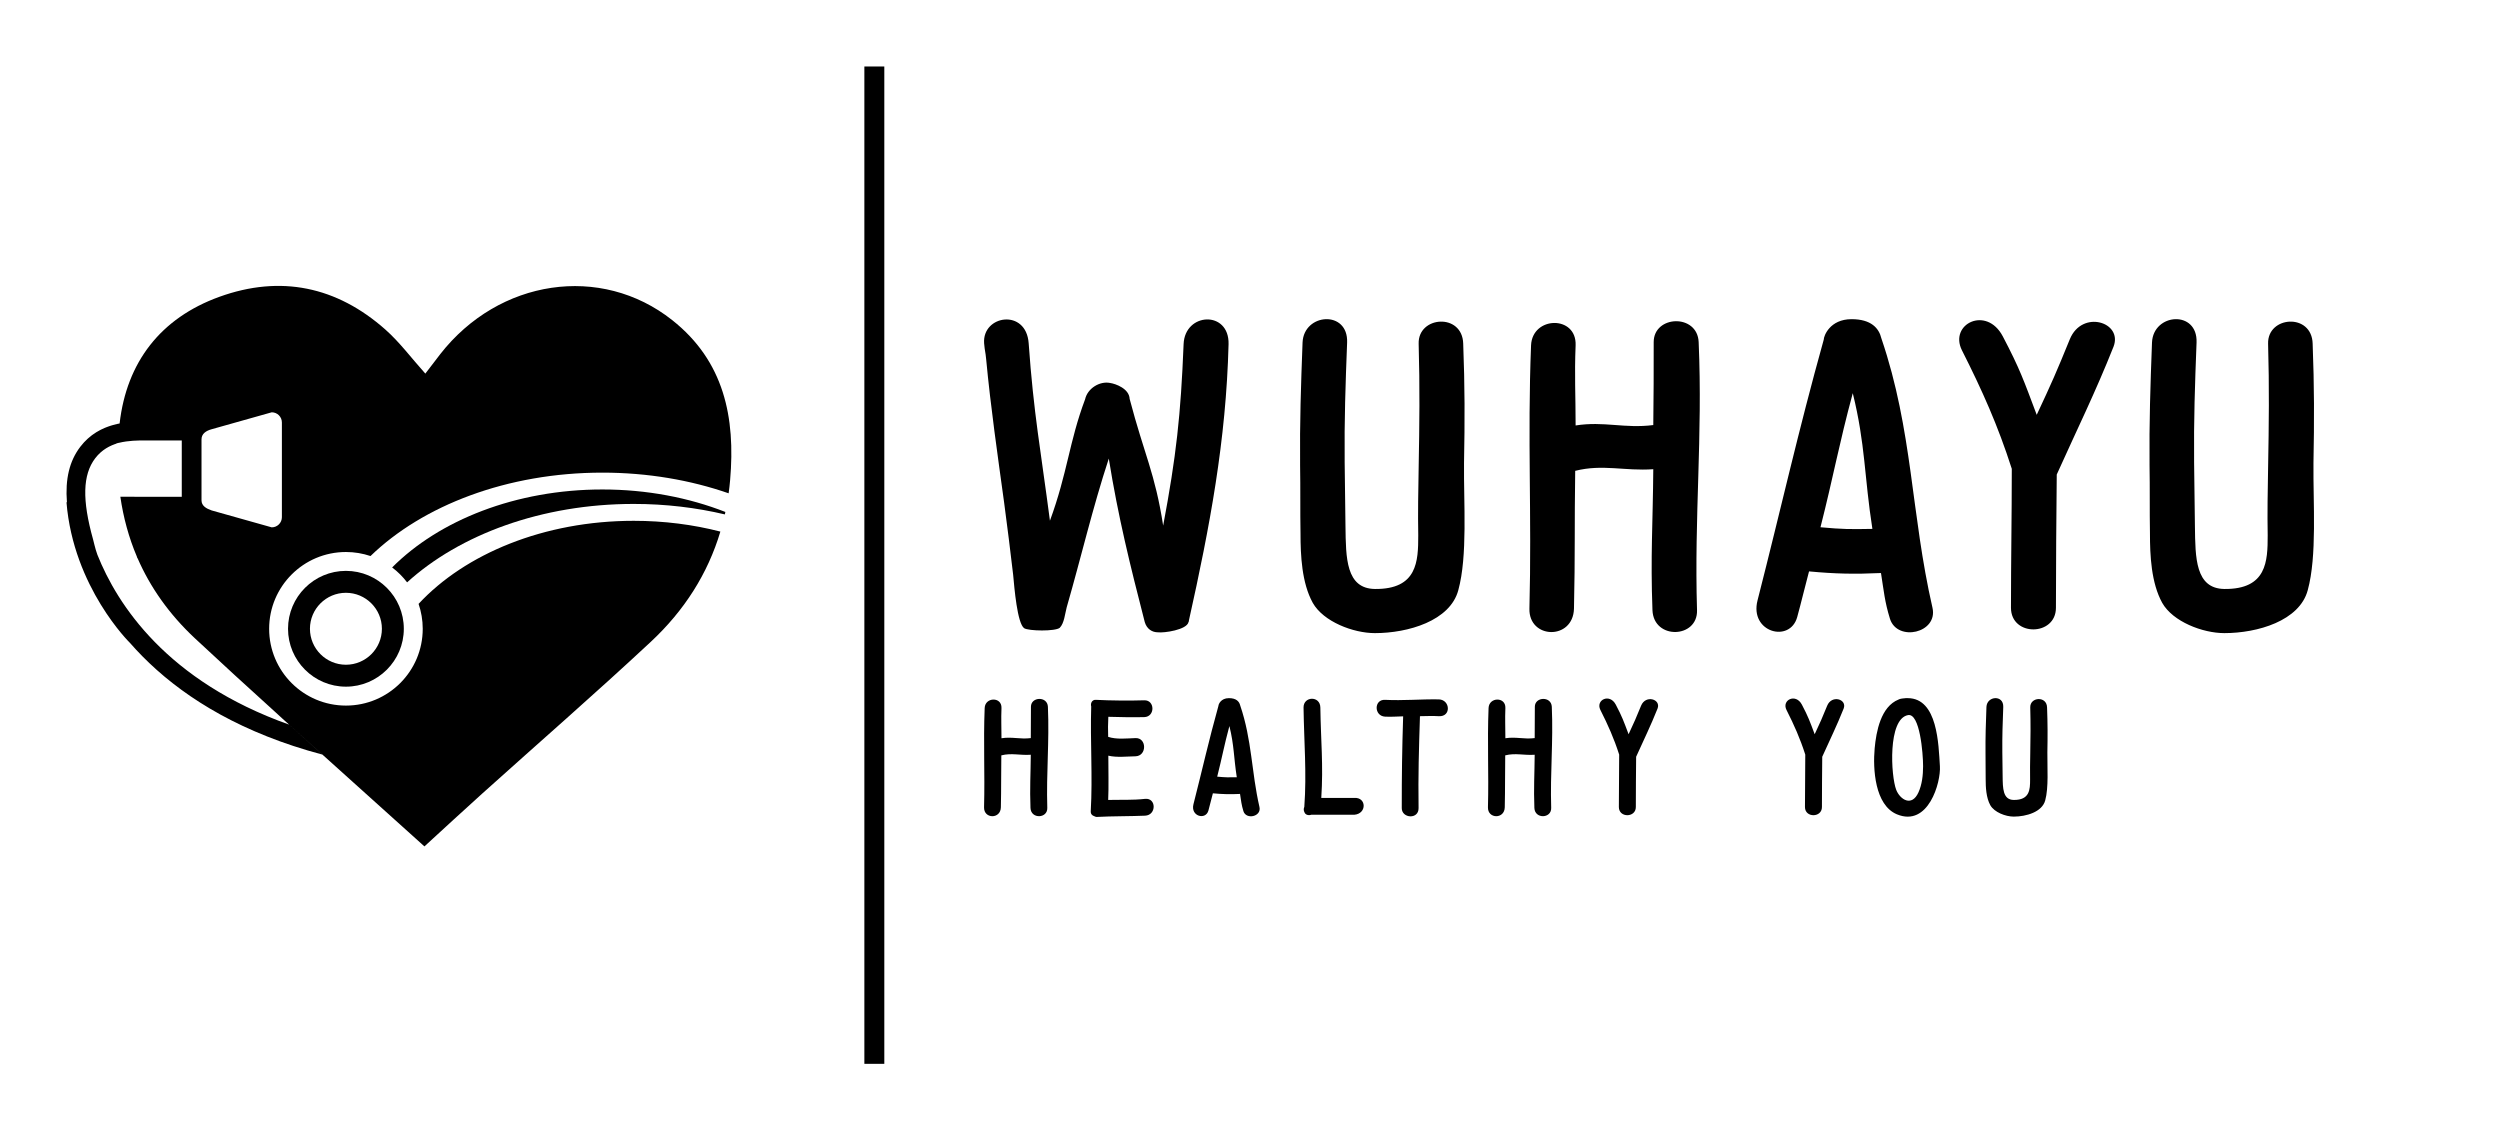 
        <svg xmlns="http://www.w3.org/2000/svg" xmlns:xlink="http://www.w3.org/1999/xlink" version="1.1" width="3168.539" height="1432.584" viewBox="0 0 3168.539 1432.584">
			
			<g transform="scale(8.427) translate(10, 10)">
				<defs id="SvgjsDefs3827"/><g id="SvgjsG3828" featureKey="symbolFeature-0" transform="matrix(1.11,0,0,1.11,-5.524,20.456)" fill="#000"><path xmlns="http://www.w3.org/2000/svg" d="M49.1,49.448c0.766,0.577,1.447,1.258,2.027,2.021c7.117-6.466,18.222-10.627,30.703-10.627  c4.319,0,8.471,0.501,12.353,1.42c0.026-0.11,0.043-0.223,0.067-0.333c-4.959-1.939-10.633-3.046-16.663-3.046  C65.856,38.883,55.465,43.058,49.1,49.448z"/><path xmlns="http://www.w3.org/2000/svg" d="M87.044,15.932c-9.656-7.638-23.479-5.557-31.422,4.611c-0.707,0.906-1.398,1.824-2.024,2.641  c-1.912-2.131-3.482-4.26-5.421-5.975c-6.587-5.83-14.199-7.423-22.476-4.434c-7.985,2.884-12.58,8.875-13.526,17.164  c-0.113,0.021-0.226,0.045-0.34,0.07c-0.007,0.001-0.014,0.003-0.02,0.005c-0.196,0.044-0.394,0.095-0.593,0.153  c-0.076,0.021-0.153,0.045-0.229,0.069c-0.117,0.037-0.233,0.076-0.35,0.118c-0.106,0.038-0.211,0.077-0.316,0.119  c-0.068,0.027-0.135,0.054-0.203,0.083c-0.149,0.064-0.298,0.133-0.447,0.207c-0.055,0.028-0.11,0.056-0.165,0.085  c-0.159,0.083-0.317,0.17-0.473,0.267c-0.034,0.021-0.067,0.043-0.1,0.064c-0.15,0.095-0.299,0.196-0.445,0.303  c-0.028,0.021-0.058,0.04-0.085,0.061c-0.162,0.122-0.32,0.253-0.477,0.392c-0.034,0.029-0.067,0.06-0.101,0.089  c-0.156,0.143-0.309,0.294-0.459,0.454c-0.026,0.029-0.051,0.058-0.077,0.086c-0.156,0.173-0.31,0.354-0.458,0.548  c-1.456,1.918-2.047,4.332-1.801,7.507h-0.06c0.938,11.559,8.589,19.042,8.589,19.042c0.003,0.002,0.004,0.004,0.007,0.006  c0.254,0.293,0.517,0.582,0.787,0.873c0.028,0.029,0.057,0.061,0.085,0.092c0.269,0.289,0.545,0.576,0.829,0.863  c0.015,0.016,0.03,0.031,0.046,0.047c0.584,0.59,1.203,1.178,1.854,1.76c0.027,0.023,0.054,0.047,0.081,0.072  c0.322,0.285,0.651,0.57,0.99,0.854c0.02,0.016,0.039,0.031,0.059,0.049c0.693,0.578,1.422,1.148,2.189,1.709  c0.024,0.02,0.049,0.037,0.073,0.055c0.379,0.277,0.768,0.551,1.165,0.824c0.024,0.016,0.048,0.033,0.073,0.049  c0.811,0.553,1.66,1.094,2.55,1.623c0.022,0.014,0.045,0.025,0.067,0.039c0.439,0.262,0.889,0.518,1.348,0.77  c0.031,0.018,0.063,0.035,0.094,0.053c0.937,0.514,1.916,1.014,2.938,1.494c0.019,0.01,0.038,0.02,0.057,0.027  c0.504,0.238,1.018,0.471,1.543,0.697c0.04,0.018,0.079,0.035,0.119,0.051c1.075,0.465,2.193,0.91,3.358,1.332  c0.014,0.006,0.026,0.01,0.04,0.016c0.571,0.205,1.153,0.406,1.747,0.604c0.052,0.016,0.104,0.033,0.154,0.049  c0.598,0.197,1.207,0.387,1.827,0.572c0.004,0,0.008,0.002,0.011,0.004c0.643,0.189,1.298,0.373,1.965,0.551  c0.005,0.002,0.01,0.004,0.015,0.004c-1.804-1.621-3.603-3.242-5.396-4.865l0.011,0.01c0.294,0.266,0.59,0.531,0.884,0.797  c-16.56-5.889-23.279-16.256-25.971-23.013c-0.134-0.359-0.311-0.953-0.4-1.333c-0.058-0.248-0.115-0.492-0.182-0.729  c-1.503-5.376-1.416-8.773,0.283-11.012c0.111-0.147,0.227-0.283,0.346-0.413c0.046-0.05,0.096-0.095,0.143-0.142  c0.074-0.074,0.146-0.149,0.223-0.218c0.064-0.058,0.131-0.11,0.197-0.163c0.061-0.05,0.122-0.102,0.184-0.148  c0.079-0.06,0.161-0.113,0.241-0.167c0.051-0.034,0.101-0.068,0.151-0.1c0.093-0.058,0.188-0.111,0.283-0.163  c0.039-0.021,0.077-0.043,0.116-0.063c0.107-0.055,0.215-0.105,0.324-0.154c0.026-0.012,0.053-0.024,0.08-0.036  c0.121-0.051,0.242-0.099,0.363-0.143c0.014-0.004,0.027-0.01,0.041-0.015c0.037-0.013,0.075-0.023,0.112-0.036  c0.089-0.076,0.415-0.136,0.415-0.136l0,0.003c1.321-0.317,2.591-0.321,3.49-0.321h5.021v7.637h-5.021  c-0.207,0-1.716-0.012-2.728-0.012h-0.573c0.404,2.794,1.144,5.536,2.231,8.092c0.001,0.003,0.001,0.007,0.003,0.01  c0.021,0.073,0.045,0.14,0.067,0.213c0.012,0.004,0.019,0.008,0.032,0.014c1.72,3.952,4.283,7.595,7.767,10.853  c3.606,3.371,7.255,6.699,10.921,10.021l0.934,0.857l9.593,8.633c3.209,2.881,6.426,5.77,9.652,8.688  c2.718-2.486,5.251-4.836,7.818-7.146c7.618-6.852,15.353-13.578,22.844-20.564c4.554-4.246,7.729-9.226,9.438-14.947  c-3.674-0.944-7.624-1.46-11.743-1.46c-12.147,0-22.859,4.478-29.148,11.255c0.361,1.059,0.562,2.193,0.562,3.377  c0,5.746-4.658,10.404-10.404,10.404c-5.747,0-10.406-4.658-10.406-10.404s4.659-10.405,10.406-10.405  c1.164,0,2.281,0.194,3.328,0.546c7.074-6.849,18.51-11.301,31.419-11.301c6.139,0,11.942,1.008,17.105,2.801  c0.081-0.59,0.151-1.184,0.201-1.788C95.633,29.118,94.086,21.501,87.044,15.932z M34.162,42.64c0,0.759-0.617,1.375-1.377,1.375  l-8.138-2.292c-0.738-0.258-1.375-0.616-1.375-1.375v-8.253c0-0.759,0.602-1.163,1.375-1.375l8.138-2.293  c0.76,0,1.377,0.616,1.377,1.375V42.64z"/><path xmlns="http://www.w3.org/2000/svg" d="M34.117,69.824c0.041,0.037,0.082,0.072,0.122,0.109l-0.01-0.01L34.117,69.824z"/><path xmlns="http://www.w3.org/2000/svg" d="M42.839,49.913c-4.326,0-7.845,3.519-7.845,7.845c0,4.324,3.519,7.844,7.845,7.844c4.325,0,7.844-3.52,7.844-7.844  C50.684,53.432,47.165,49.913,42.839,49.913z M42.839,62.631c-2.688,0-4.875-2.186-4.875-4.873s2.187-4.875,4.875-4.875  c2.687,0,4.874,2.188,4.874,4.875S45.526,62.631,42.839,62.631z"/></g><g id="SvgjsG3829" featureKey="textGroupContainer" transform="matrix(1,0,0,1,355,0)" fill="#000"><rect xmlns="http://www.w3.org/2000/svg" y="0" height="1" width="1" opacity="0"/><rect xmlns="http://www.w3.org/2000/svg" y="0" x="-235" width="3" height="150"/></g><g id="SvgjsG3830" featureKey="nameFeature-0" transform="matrix(1.537,0,0,1.537,132.416,23.311)" fill="#000"><path d="M23.68 39.04 l0 0.08 s-0.04 0.04 -0.04 0.08 c-0.16 0.76 -2.4 1.08 -3 1 c-0.56 0 -1.08 -0.32 -1.28 -1 c-1.44 -5.6 -2.6 -10.28 -3.52 -16 c-1.6 4.88 -2.68 9.56 -4.12 14.56 c-0.16 0.6 -0.24 1.56 -0.68 2 c-0.44 0.36 -3.04 0.32 -3.48 0.04 c-0.68 -0.48 -0.96 -3.96 -1.08 -5.24 c-0.28 -2.36 -0.56 -4.68 -0.88 -7.04 c-0.64 -4.68 -1.32 -9.36 -1.76 -14.04 c-0.08 -0.84 -0.12 -0.68 -0.2 -1.56 c-0.2 -2.76 4.12 -3.44 4.36 0 c0.48 6.84 1.2 10.6 2.08 17.36 c1.72 -4.68 1.88 -7.72 3.44 -11.88 c0.24 -1.08 1.44 -1.8 2.44 -1.6 c0.56 0.08 1.88 0.56 1.92 1.56 c1.44 5.48 2.48 7.24 3.28 12.4 c1.28 -6.8 1.72 -10.8 2 -17.76 c0.12 -3.12 4.48 -3.32 4.4 0 c-0.24 9.44 -1.84 17.88 -3.88 27.04 z M50.52 11.96 c0.16 4.16 0.16 7.52 0.08 11.68 c-0.04 3.92 0.36 9.08 -0.56 12.44 c-0.8 3 -4.92 4.2 -8.16 4.2 c-2.12 0 -5.04 -1.12 -6.08 -2.96 c-1.08 -1.96 -1.2 -4.64 -1.2 -6.8 c-0.04 -2.2 0 -4.4 -0.04 -6.64 c-0.04 -4.28 0.08 -7.76 0.24 -12.04 c0.12 -2.88 4.48 -3.2 4.36 0 c-0.16 4.16 -0.28 7.56 -0.24 11.72 c0.04 2.12 0.04 4.2 0.08 6.28 c0.04 3.08 0.04 6.08 2.88 6.12 c4.16 0.04 4.24 -2.72 4.24 -5.24 c-0.04 -2.2 0 -4.44 0.04 -6.64 c0.08 -4.32 0.12 -7.8 0 -12.12 c-0.08 -2.72 4.28 -3.04 4.36 0 z M69.16 11.8 c0 -2.64 4.28 -2.8 4.4 0 c0.4 9.28 -0.44 16.96 -0.16 26.24 c0.08 2.76 -4.24 2.92 -4.36 0 c-0.2 -5.28 0.04 -8.52 0.08 -13.8 c-2.8 0.2 -4.96 -0.52 -7.64 0.16 c-0.08 5.16 0 8.32 -0.12 13.48 c-0.08 3.12 -4.44 3 -4.36 0 c0.24 -9.12 -0.2 -16.64 0.16 -25.76 c0.12 -2.88 4.48 -2.96 4.36 0 c-0.12 3 0 4.8 0 7.84 c2.76 -0.44 4.8 0.32 7.6 -0.04 c0.04 -3.12 0.04 -5 0.04 -8.12 z M96.44 37.8 c0.56 2.48 -3.44 3.36 -4.16 1.08 c-0.52 -1.68 -0.6 -2.72 -0.88 -4.48 c-2.56 0.12 -4.48 0.08 -7.04 -0.16 c-0.44 1.64 -0.72 2.88 -1.16 4.48 c-0.72 2.56 -4.68 1.48 -3.88 -1.64 c2.32 -9.08 3.96 -16.48 6.48 -25.52 c0 -0.36 0.6 -2 2.72 -2 c1.92 0 2.68 0.88 2.92 1.88 c3.08 9.04 2.88 17.12 5 26.36 z M85.48 29.92 c2.2 0.2 2.88 0.2 5.08 0.16 c-0.8 -5.12 -0.68 -8.28 -1.92 -13.28 c-1.36 5.04 -1.88 8.08 -3.16 13.12 z M114.16 12.24 c-1.76 4.44 -3.6 8.16 -5.56 12.52 c-0.04 4.6 -0.08 8.44 -0.08 13.04 c0 2.8 -4.4 2.84 -4.4 0 c0 -4.76 0.08 -8.76 0.08 -13.52 l0 -0.08 c-1.36 -4.24 -2.88 -7.64 -4.88 -11.6 c-1.28 -2.56 2.4 -4.4 4 -1.36 c1.68 3.2 2.04 4.28 3.32 7.68 c1.48 -3.16 1.92 -4.16 3.24 -7.4 c1.2 -2.92 5.2 -1.68 4.28 0.72 z M133.64 11.96 c0.16 4.16 0.16 7.52 0.08 11.68 c-0.04 3.92 0.36 9.08 -0.56 12.44 c-0.8 3 -4.92 4.2 -8.16 4.2 c-2.12 0 -5.04 -1.12 -6.08 -2.96 c-1.08 -1.96 -1.2 -4.64 -1.2 -6.8 c-0.04 -2.2 0 -4.4 -0.04 -6.64 c-0.04 -4.28 0.08 -7.76 0.24 -12.04 c0.12 -2.88 4.48 -3.2 4.36 0 c-0.16 4.16 -0.28 7.56 -0.24 11.72 c0.04 2.12 0.04 4.2 0.08 6.28 c0.04 3.08 0.04 6.08 2.88 6.12 c4.16 0.04 4.24 -2.72 4.24 -5.24 c-0.04 -2.2 0 -4.44 0.04 -6.64 c0.08 -4.32 0.12 -7.8 0 -12.12 c-0.08 -2.72 4.28 -3.04 4.36 0 z"/></g><g id="SvgjsG3831" featureKey="sloganFeature-0" transform="matrix(1.16,0,0,1.16,136.121,89.455)" fill="#000"><path d="M7.7 5.9 c0 -1.32 2.14 -1.4 2.2 0 c0.2 4.64 -0.22 8.48 -0.08 13.12 c0.04 1.38 -2.12 1.46 -2.18 0 c-0.1 -2.64 0.02 -4.26 0.04 -6.9 c-1.4 0.1 -2.48 -0.26 -3.82 0.08 c-0.04 2.58 0 4.16 -0.06 6.74 c-0.04 1.56 -2.22 1.5 -2.18 0 c0.12 -4.56 -0.1 -8.32 0.08 -12.88 c0.06 -1.44 2.24 -1.48 2.18 0 c-0.06 1.5 0 2.4 0 3.92 c1.38 -0.22 2.4 0.16 3.8 -0.02 c0.02 -1.56 0.02 -2.5 0.02 -4.06 z M22.494 17.84 c1.48 -0.16 1.5 2.12 0 2.18 c-1.76 0.08 -4.4 0.06 -6.18 0.16 c-0.18 0.02 -0.3 -0.04 -0.42 -0.1 c-0.26 -0.08 -0.46 -0.28 -0.44 -0.64 c0.26 -4.52 -0.08 -9.06 0.06 -13.58 c-0.12 -0.4 0.1 -0.9 0.62 -0.86 c1.8 0.1 4.46 0.12 6.26 0.06 c1.4 -0.04 1.42 2.14 0 2.18 c-1.56 0.04 -3.12 0 -4.66 -0.04 c-0.04 2.06 -0.06 0.54 -0.02 2.6 c1.08 0.36 2.4 0.2 3.54 0.16 c1.48 -0.06 1.5 2.32 0 2.36 c-1.12 0.02 -2.4 0.18 -3.52 -0.08 c0 1.58 0.06 4.16 -0.02 5.74 c1.6 -0.04 3.2 0.04 4.78 -0.14 z M37.329 18.9 c0.28 1.24 -1.72 1.68 -2.08 0.54 c-0.26 -0.84 -0.3 -1.36 -0.44 -2.24 c-1.28 0.06 -2.24 0.04 -3.52 -0.08 c-0.22 0.82 -0.36 1.44 -0.58 2.24 c-0.36 1.28 -2.34 0.74 -1.94 -0.82 c1.16 -4.54 1.98 -8.24 3.24 -12.76 c0 -0.18 0.3 -1 1.36 -1 c0.96 0 1.34 0.44 1.46 0.94 c1.54 4.52 1.44 8.56 2.5 13.18 z M31.849 14.96 c1.1 0.1 1.44 0.1 2.54 0.08 c-0.4 -2.56 -0.34 -4.14 -0.96 -6.64 c-0.68 2.52 -0.94 4.04 -1.58 6.56 z M49.624 17.72 c1.58 -0.12 1.66 2.04 0 2.18 l-5.58 0 c-0.34 0.12 -0.76 0.02 -0.88 -0.32 c-0.12 -0.22 -0.12 -0.48 -0.02 -0.7 c0.32 -4.4 -0.04 -8.48 -0.1 -12.88 c-0.02 -1.48 2.16 -1.56 2.18 0 c0.06 4.3 0.4 7.44 0.12 11.72 l4.28 0 z M60.578 4.94 c1.5 0.04 1.64 2.28 0 2.18 c-0.96 -0.06 -1.5 0 -2.44 0 c-0.14 4.44 -0.24 7.56 -0.18 11.92 c0.02 1.5 -2.18 1.34 -2.18 0 c0 -4.36 0.04 -7.48 0.18 -11.9 c-0.92 0.02 -1.44 0.08 -2.34 0.04 c-1.46 -0.08 -1.46 -2.26 0 -2.18 c2.32 0.12 4.64 -0.1 6.96 -0.06 z M73.032 5.9 c0 -1.32 2.14 -1.4 2.2 0 c0.2 4.64 -0.22 8.48 -0.08 13.12 c0.04 1.38 -2.12 1.46 -2.18 0 c-0.1 -2.64 0.02 -4.26 0.04 -6.9 c-1.4 0.1 -2.48 -0.26 -3.82 0.08 c-0.04 2.58 0 4.16 -0.06 6.74 c-0.04 1.56 -2.22 1.5 -2.18 0 c0.12 -4.56 -0.1 -8.32 0.08 -12.88 c0.06 -1.44 2.24 -1.48 2.18 0 c-0.06 1.5 0 2.4 0 3.92 c1.38 -0.22 2.4 0.16 3.8 -0.02 c0.02 -1.56 0.02 -2.5 0.02 -4.06 z M88.947 6.12 c-0.88 2.22 -1.8 4.08 -2.78 6.26 c-0.02 2.3 -0.04 4.22 -0.04 6.52 c0 1.4 -2.2 1.42 -2.2 0 c0 -2.38 0.04 -4.38 0.04 -6.76 l0 -0.04 c-0.68 -2.12 -1.44 -3.82 -2.44 -5.8 c-0.64 -1.28 1.2 -2.2 2 -0.68 c0.84 1.6 1.02 2.14 1.66 3.84 c0.74 -1.58 0.96 -2.08 1.62 -3.7 c0.6 -1.46 2.6 -0.84 2.14 0.36 z M113.076 6.12 c-0.88 2.22 -1.8 4.08 -2.78 6.26 c-0.02 2.3 -0.04 4.22 -0.04 6.52 c0 1.4 -2.2 1.42 -2.2 0 c0 -2.38 0.04 -4.38 0.04 -6.76 l0 -0.04 c-0.68 -2.12 -1.44 -3.82 -2.44 -5.8 c-0.64 -1.28 1.2 -2.2 2 -0.68 c0.84 1.6 1.02 2.14 1.66 3.84 c0.74 -1.58 0.96 -2.08 1.62 -3.7 c0.6 -1.46 2.6 -0.84 2.14 0.36 z M121.391 4.78 c3.88 0.02 3.98 6.02 4.16 8.82 c0.14 2.1 -1.5 7.94 -5.58 6.24 c-2.86 -1.2 -3.12 -5.88 -2.88 -8.54 c0.2 -2.2 0.8 -5.42 3.1 -6.34 c0.12 -0.1 0.74 -0.18 0.94 -0.18 l0.18 0 l0.08 0 z M123.371 13.6 c0 -1.66 -0.42 -6.92 -1.96 -6.62 c-2.64 0.5 -2.22 7.92 -1.52 9.7 c0.48 1.22 2 2.26 2.88 0.32 c0.46 -1.02 0.6 -2.22 0.6 -3.4 z M139.445 5.98 c0.08 2.08 0.08 3.76 0.04 5.84 c-0.02 1.96 0.18 4.54 -0.28 6.22 c-0.4 1.5 -2.46 2.1 -4.08 2.1 c-1.06 0 -2.52 -0.56 -3.04 -1.48 c-0.54 -0.98 -0.6 -2.32 -0.6 -3.4 c-0.02 -1.1 0 -2.2 -0.02 -3.32 c-0.02 -2.14 0.04 -3.88 0.12 -6.02 c0.06 -1.44 2.24 -1.6 2.18 0 c-0.08 2.08 -0.14 3.78 -0.12 5.86 c0.02 1.06 0.02 2.1 0.04 3.14 c0.02 1.54 0.02 3.04 1.44 3.06 c2.08 0.02 2.12 -1.36 2.12 -2.62 c-0.02 -1.1 0 -2.22 0.02 -3.32 c0.04 -2.16 0.06 -3.9 0 -6.06 c-0.04 -1.36 2.14 -1.52 2.18 0 z"/></g>
			</g>
		</svg>
	